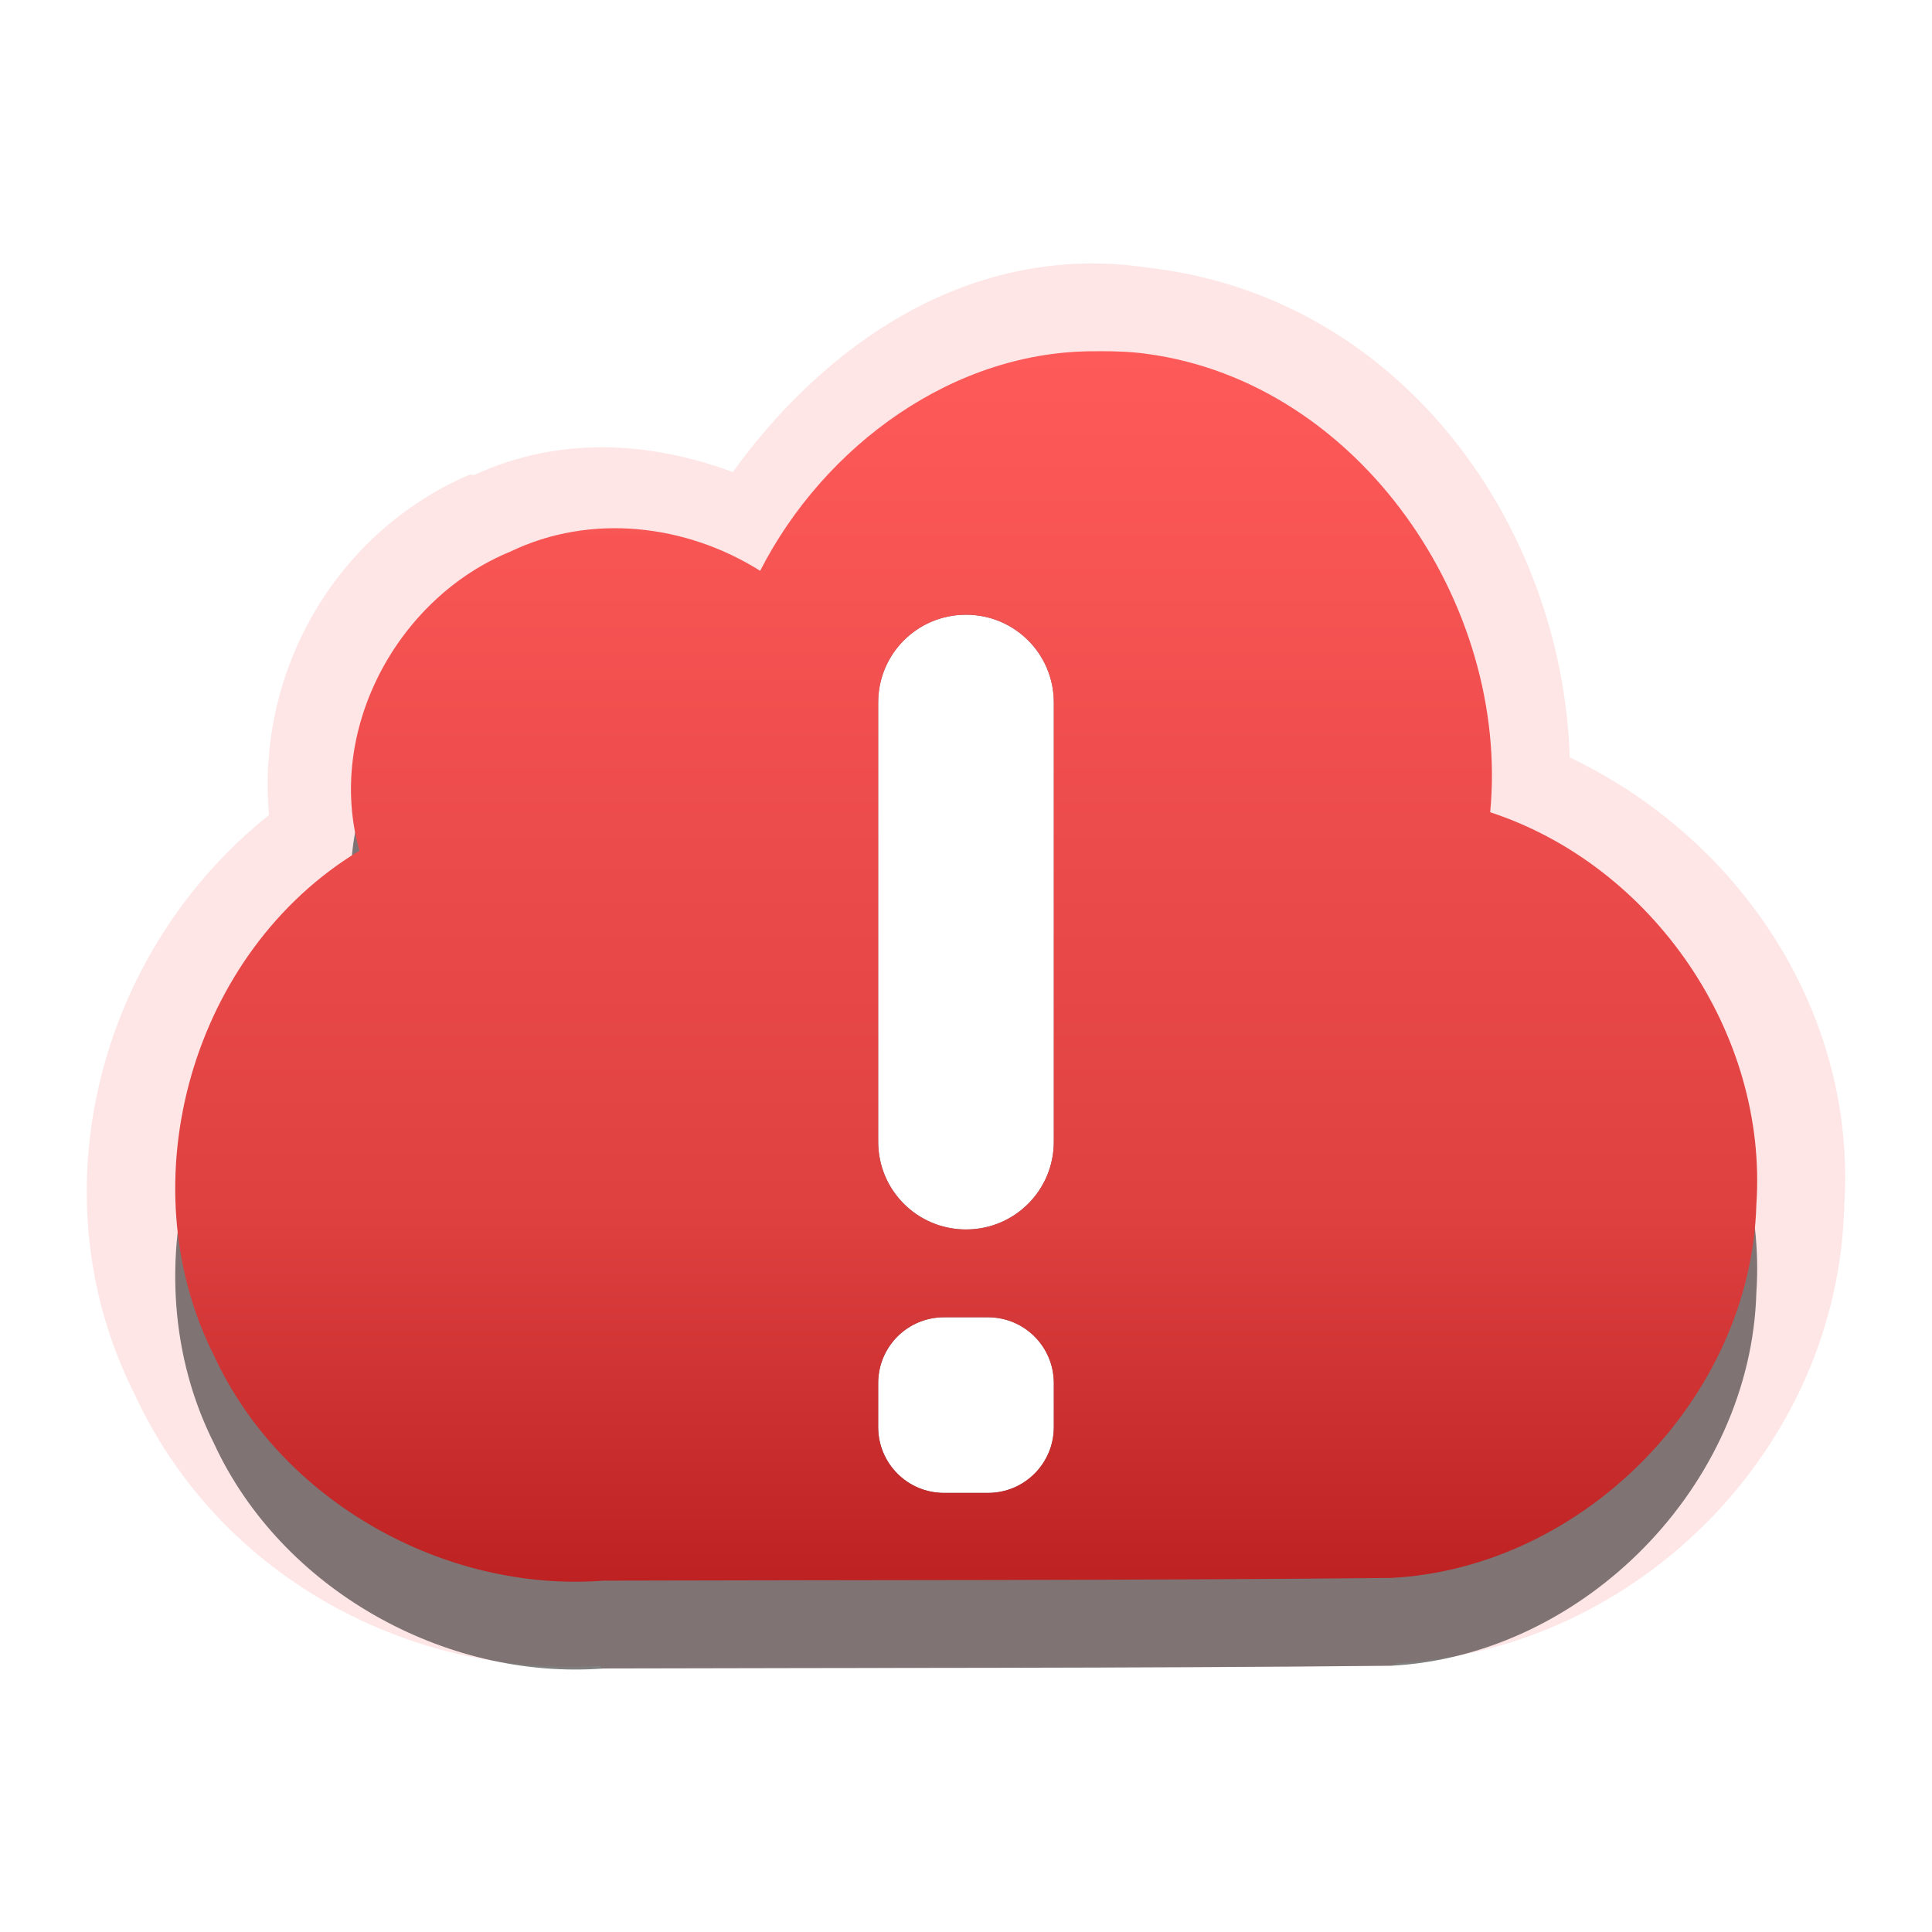 <?xml version="1.0" encoding="UTF-8" standalone="no"?>
<svg
   xmlns:dc="http://purl.org/dc/elements/1.1/"
   xmlns:cc="http://creativecommons.org/ns#"
   xmlns:rdf="http://www.w3.org/1999/02/22-rdf-syntax-ns#"
   xmlns:svg="http://www.w3.org/2000/svg"
   xmlns="http://www.w3.org/2000/svg"
   xmlns:xlink="http://www.w3.org/1999/xlink"
   id="svg3204"
   height="22"
   width="22"
   version="1.0">
  <defs
     id="defs3206">
    <linearGradient
       id="linearGradient7300">
      <stop
         offset="0"
         style="stop-color:#ff5a5a;stop-opacity:1;"
         id="stop7302" />
      <stop
         offset="0.705"
         style="stop-color:#de4040;stop-opacity:1;"
         id="stop7304" />
      <stop
         offset="1"
         style="stop-color:#bd2121;stop-opacity:1;"
         id="stop7306" />
    </linearGradient>
    <linearGradient
       y2="34.187"
       x2="99.624"
       y1="8.443"
       x1="99.624"
       gradientTransform="matrix(0.41,0,0,0.545,-32.849,-0.599)"
       gradientUnits="userSpaceOnUse"
       id="linearGradient3642"
       xlink:href="#linearGradient7300" />
  </defs>
  <path
     d="m 12.5,3 c -1.759,-0.021 -3.191,1.044 -4.156,2.375 -0.937,-0.348 -1.973,-0.413 -2.938,0.031 -0.019,0.009 -0.043,-0.009 -0.062,0 -1.52,0.656 -2.427,2.231 -2.281,3.875 -1.951,1.557 -2.672,4.329 -1.531,6.594 0.946,2.049 3.097,3.236 5.312,3.094 l 0,0.031 c 2.991,-0.009 5.998,-0.001 9,-0.031 0.021,-0.01 0.042,-0.02 0.062,-0.031 2.742,-0.147 5.017,-2.441 5.094,-5.188 0.151,-2.199 -1.173,-4.195 -3.125,-5.125 -0.086,-2.65 -1.909,-5.188 -4.688,-5.562 -0.261,-0.037 -0.481,-0.063 -0.688,-0.062 z m -1.5,4 c 0.554,0 1,0.446 1,1 l 0,5 c 0,0.554 -0.446,1 -1,1 -0.554,0 -1,-0.446 -1,-1 l 0,-5 c 0,-0.554 0.446,-1 1,-1 z m -0.25,8 0.5,0 c 0.415,0 0.75,0.335 0.75,0.75 l 0,0.5 c 0,0.415 -0.335,0.75 -0.75,0.75 l -0.5,0 c -0.415,0 -0.75,-0.335 -0.75,-0.75 l 0,-0.5 c 0,-0.415 0.335,-0.75 0.75,-0.75 z"
     id="path3186"
     style="opacity:0.1;fill:#f50000;fill-opacity:1;fill-rule:nonzero;stroke:none;stroke-width:1;marker:none;visibility:visible;display:inline;overflow:visible;enable-background:accumulate" />
  <path
     d="m 12.5,5 c -1.636,-0.02 -3.118,1.079 -3.844,2.5 -0.843,-0.531 -1.93,-0.659 -2.844,-0.219 -1.293,0.53 -2.105,2.043 -1.719,3.406 -1.903,1.147 -2.653,3.771 -1.656,5.75 0.766,1.66 2.626,2.7 4.438,2.562 2.993,-0.009 5.976,-0.001 8.969,-0.031 2.194,-0.117 4.095,-2.056 4.156,-4.25 0.134,-1.948 -1.176,-3.861 -3.031,-4.469 0.226,-2.358 -1.485,-4.892 -3.906,-5.219 -0.19,-0.027 -0.371,-0.031 -0.562,-0.031 z m -1.5,2 c 0.554,0 1,0.446 1,1 l 0,5 c 0,0.554 -0.446,1 -1,1 -0.554,0 -1,-0.446 -1,-1 l 0,-5 c 0,-0.554 0.446,-1 1,-1 z m -0.25,8 0.5,0 c 0.415,0 0.75,0.335 0.75,0.75 l 0,0.5 c 0,0.415 -0.335,0.75 -0.75,0.75 l -0.5,0 c -0.415,0 -0.75,-0.335 -0.75,-0.75 l 0,-0.5 c 0,-0.415 0.335,-0.75 0.75,-0.75 z"
     id="path2419"
     style="opacity:0.5;fill:#000000;fill-opacity:1;fill-rule:nonzero;stroke:none;stroke-width:1;marker:none;visibility:visible;display:inline;overflow:visible;enable-background:accumulate" />
  <path
     d="m 12.5,4 c -1.636,-0.02 -3.118,1.079 -3.844,2.5 -0.843,-0.531 -1.93,-0.659 -2.844,-0.219 -1.293,0.53 -2.105,2.043 -1.719,3.406 -1.903,1.147 -2.653,3.771 -1.656,5.75 0.766,1.66 2.626,2.7 4.438,2.562 2.993,-0.009 5.976,-0.001 8.969,-0.031 2.194,-0.117 4.095,-2.056 4.156,-4.25 0.134,-1.948 -1.176,-3.861 -3.031,-4.469 0.226,-2.358 -1.485,-4.892 -3.906,-5.219 -0.19,-0.027 -0.371,-0.031 -0.562,-0.031 z m -1.5,3 c 0.554,0 1,0.446 1,1 l 0,5 c 0,0.554 -0.446,1 -1,1 -0.554,0 -1,-0.446 -1,-1 l 0,-5 c 0,-0.554 0.446,-1 1,-1 z m -0.25,8 0.5,0 c 0.415,0 0.75,0.335 0.75,0.75 l 0,0.5 c 0,0.415 -0.335,0.75 -0.75,0.75 l -0.5,0 c -0.415,0 -0.75,-0.335 -0.75,-0.75 l 0,-0.5 c 0,-0.415 0.335,-0.75 0.75,-0.75 z"
     id="rect3193"
     style="opacity:1;fill:url(#linearGradient3642);fill-opacity:1;fill-rule:nonzero;stroke:none;stroke-width:1;marker:none;visibility:visible;display:inline;overflow:visible;enable-background:accumulate" />
</svg>

